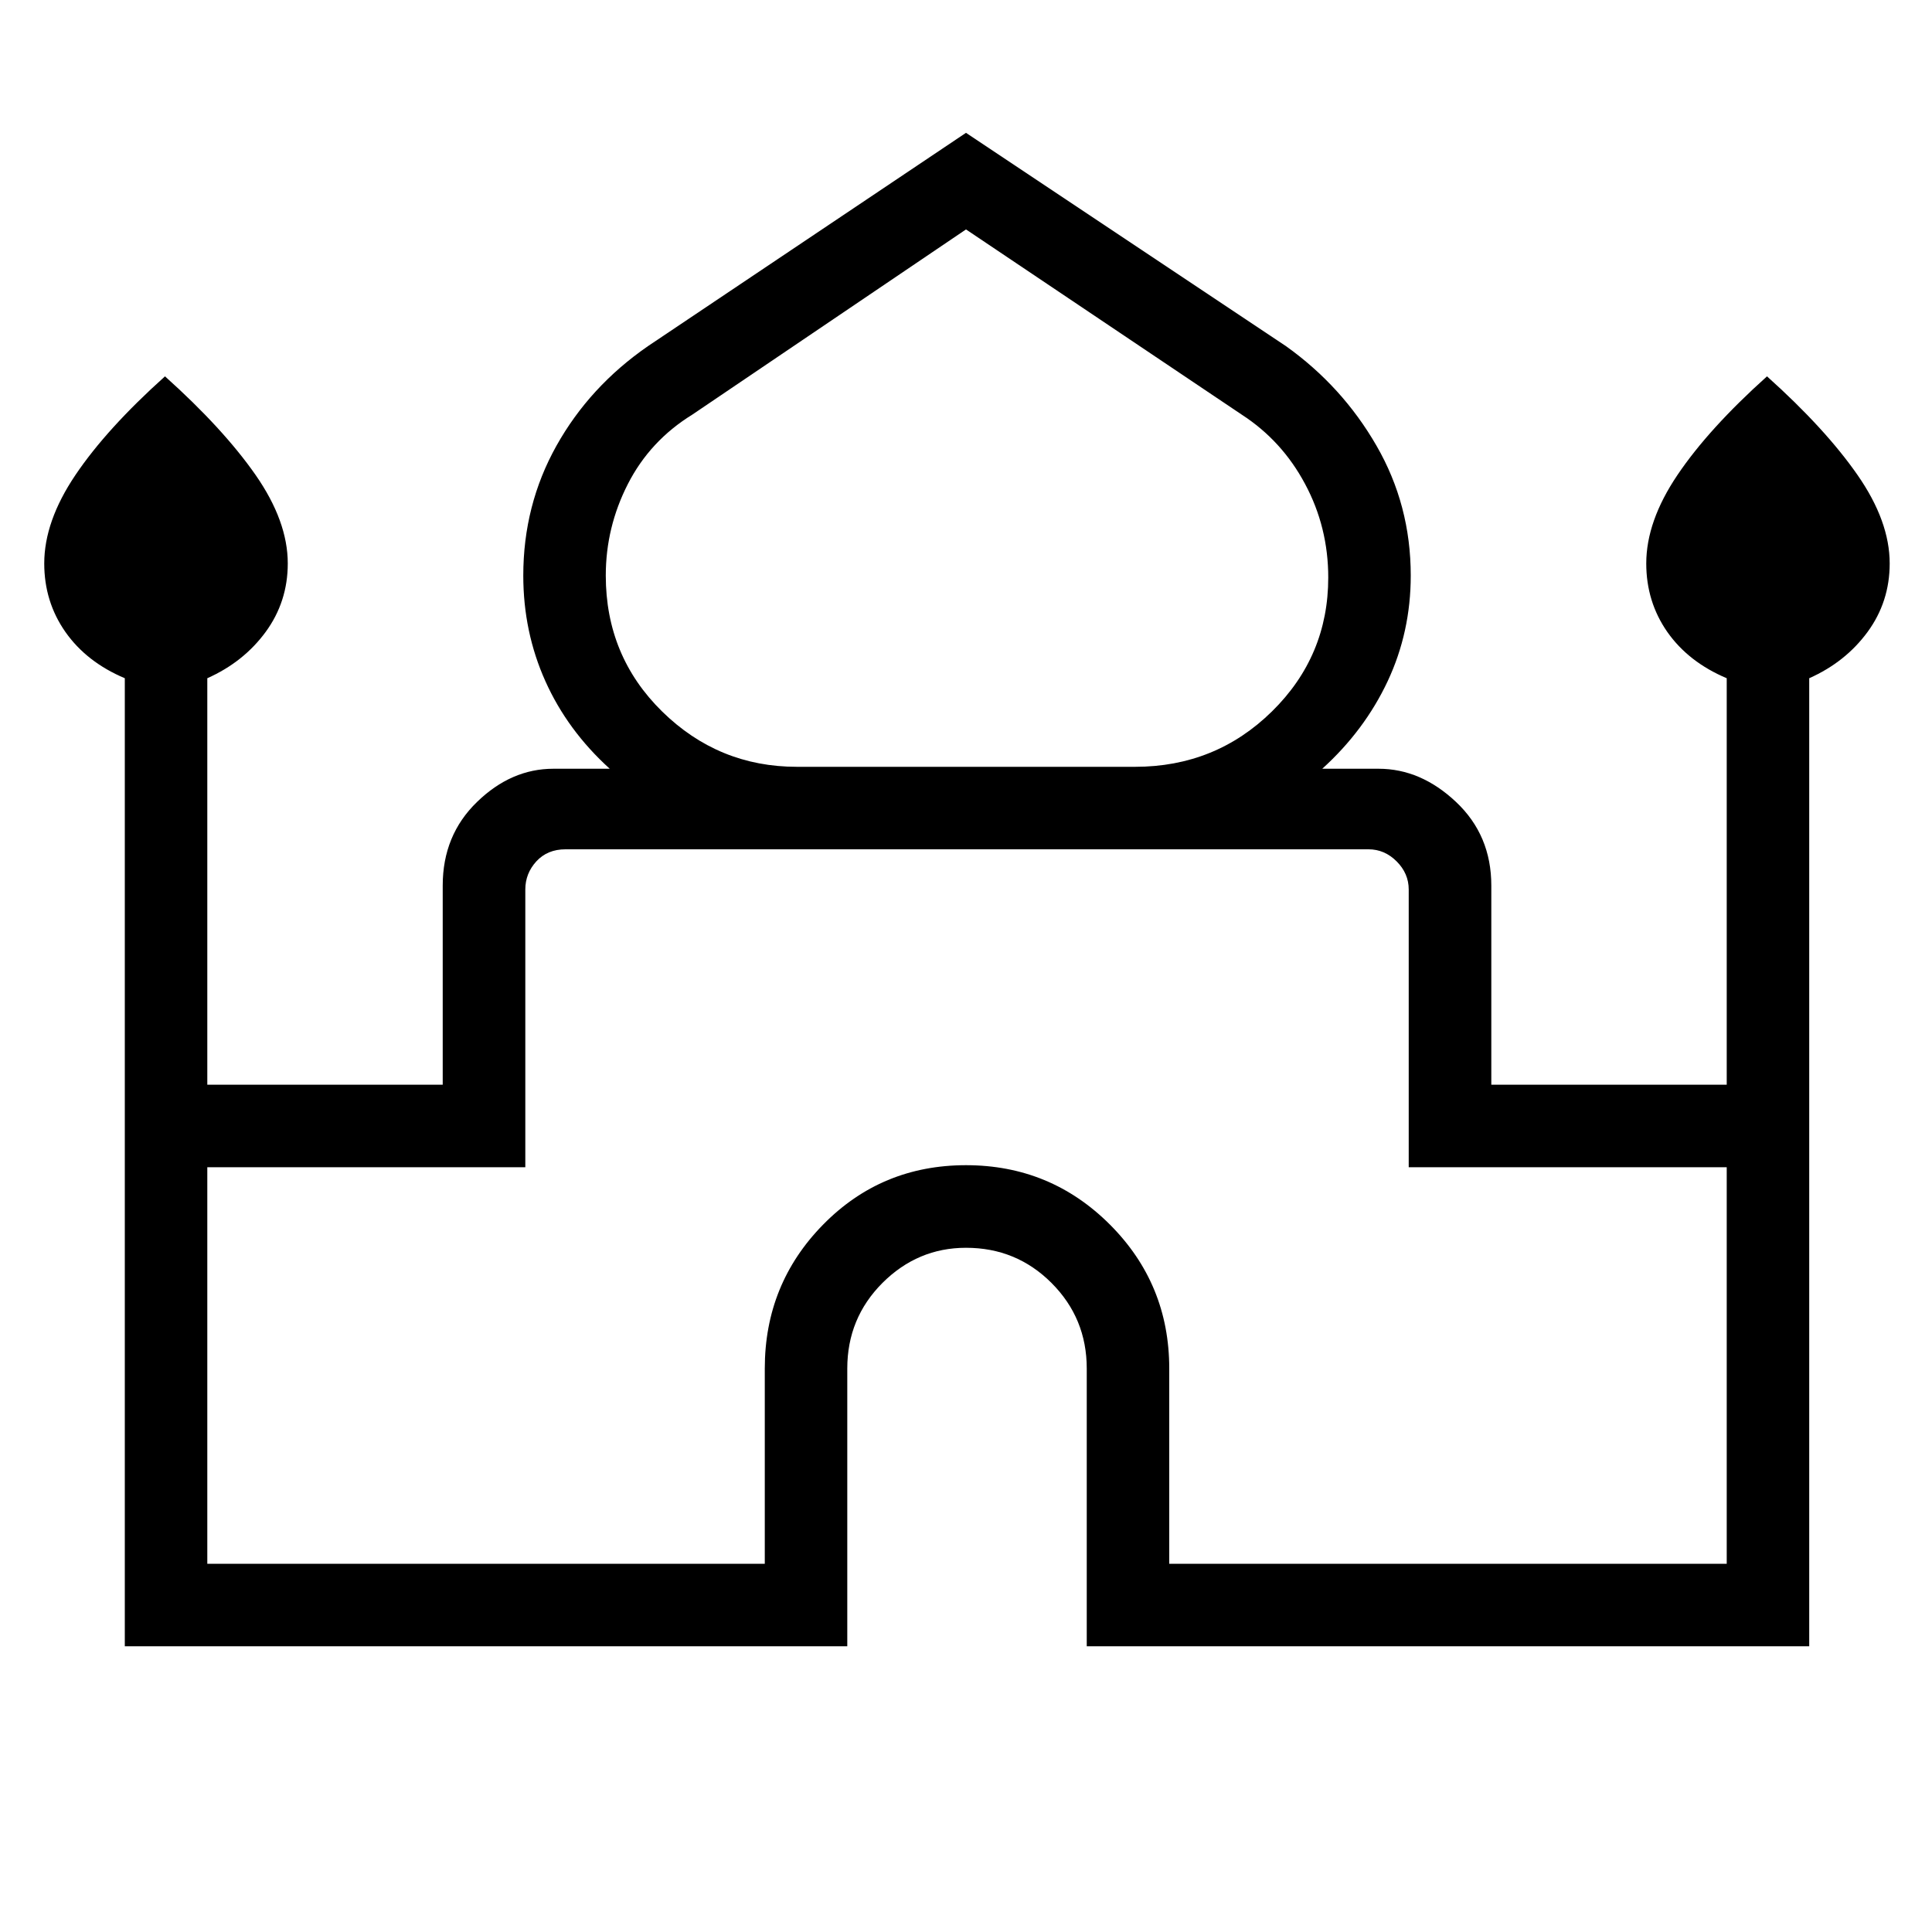 <svg xmlns="http://www.w3.org/2000/svg" height="20" width="20"><path d="M1.292 17.042V7.021q-.396-.167-.615-.479-.219-.313-.219-.709 0-.437.323-.916.323-.479.927-1.021.604.542.938 1.021.333.479.333.916 0 .396-.229.709-.229.312-.604.479v4.208h2.437V9.167q0-.521.355-.865.354-.344.791-.344h.583q-.437-.396-.666-.906-.229-.51-.229-1.094 0-.729.343-1.343.344-.615.948-1.032L10 1.375l3.312 2.208q.584.417.938 1.032.354.614.354 1.343 0 .584-.239 1.094-.24.51-.677.906h.583q.437 0 .802.344.365.344.365.865v2.062h2.437V7.021q-.396-.167-.615-.479-.218-.313-.218-.709 0-.437.323-.916.323-.479.927-1.021.604.542.937 1.021.333.479.333.916 0 .396-.229.709-.229.312-.604.479v10.021H11.25v-2.875q0-.521-.365-.886-.364-.364-.885-.364-.5 0-.865.364-.364.365-.364.886v2.875ZM8.25 7.938h3.5q.833 0 1.417-.573.583-.573.583-1.386 0-.521-.24-.969-.239-.448-.656-.718L10 2.375 7.167 4.292q-.438.27-.667.718-.229.448-.229.948 0 .834.583 1.407.584.573 1.396.573Zm-6.104 8.25h5.771v-2.021q0-.875.604-1.49T10 12.062q.875 0 1.49.615.614.615.614 1.49v2.021h5.771v-4.105h-3.292V9.208q0-.166-.125-.291-.125-.125-.291-.125H5.854q-.187 0-.302.125-.114.125-.114.291v2.875H2.146ZM10 8.792Zm0-.854Zm0 .02Z"/></svg>